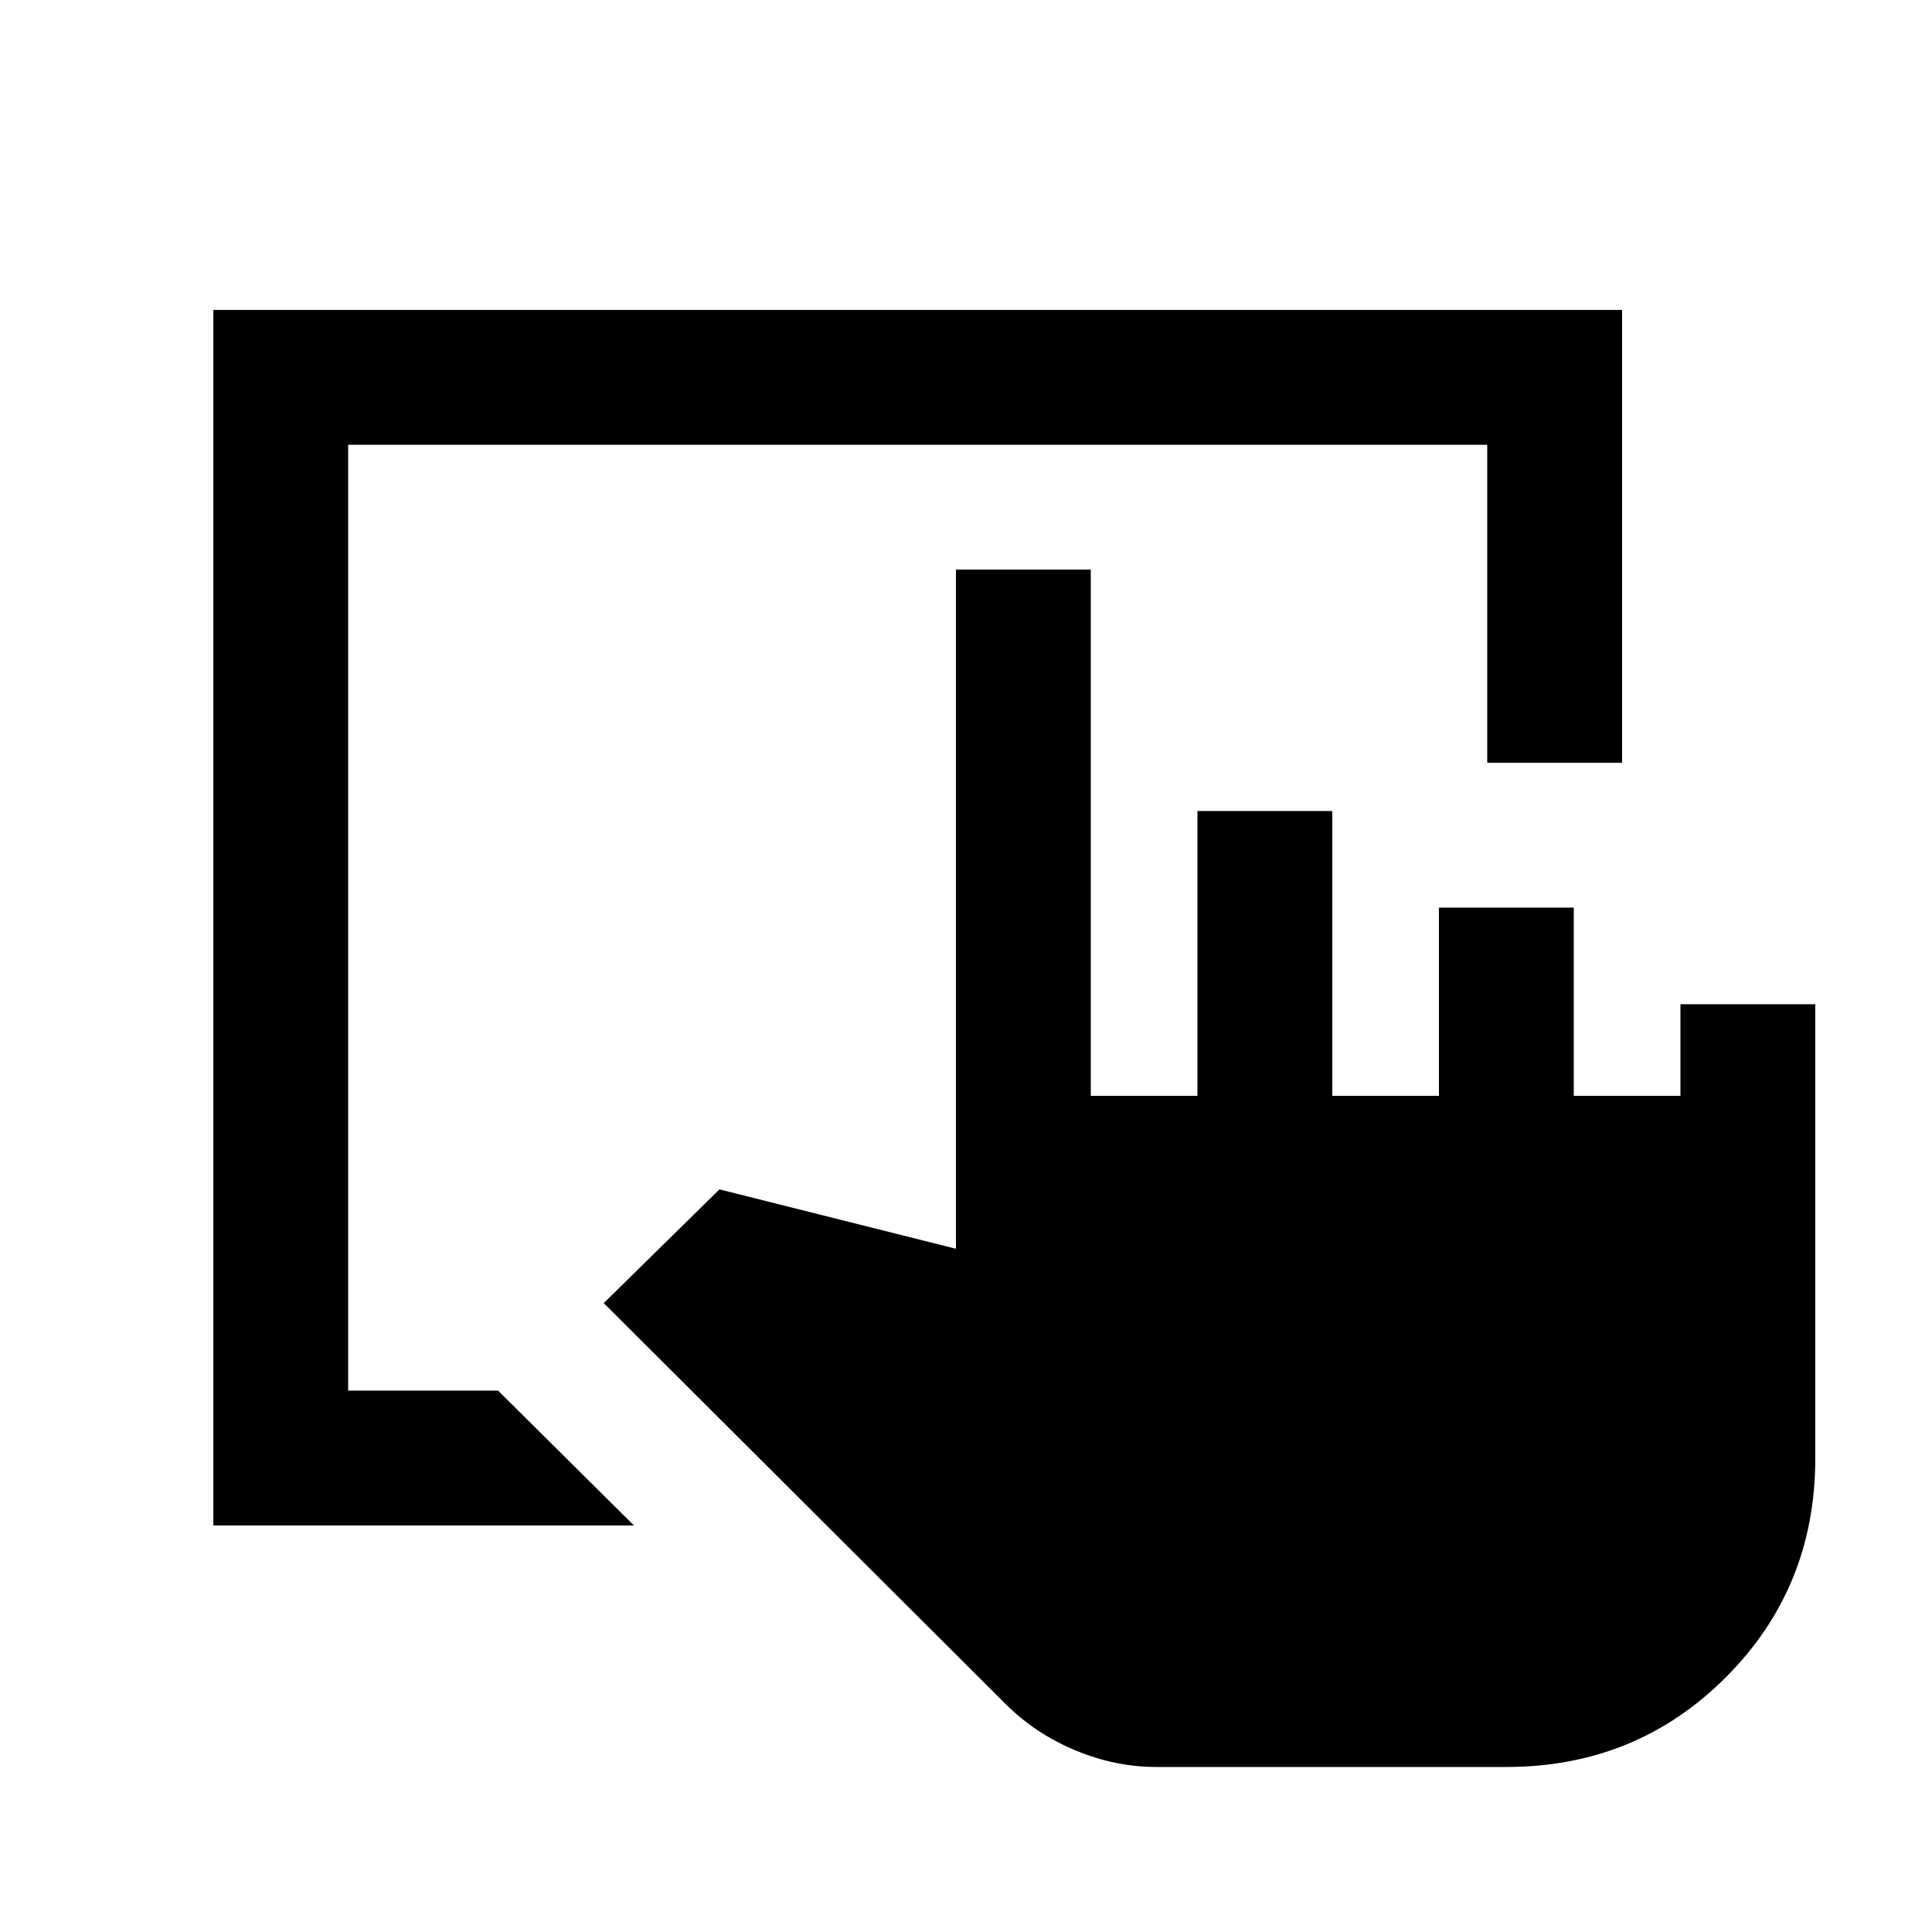 <svg xmlns="http://www.w3.org/2000/svg" height="20" viewBox="0 -960 960 960" width="20"><path d="M106-202v-604h700v225h-67v-158H173v470h74.5l67.5 67H106ZM748.5-82h-174q-20.294 0-40.147-8.25-19.853-8.25-34.738-23.097L300-312.5l57.5-56.5L475-339.5V-677h67v261.5h53V-557h67v141.5h53V-509h67v93.5h53V-461h67v225.744Q902-171 857.5-126.5T748.5-82Z"/></svg>